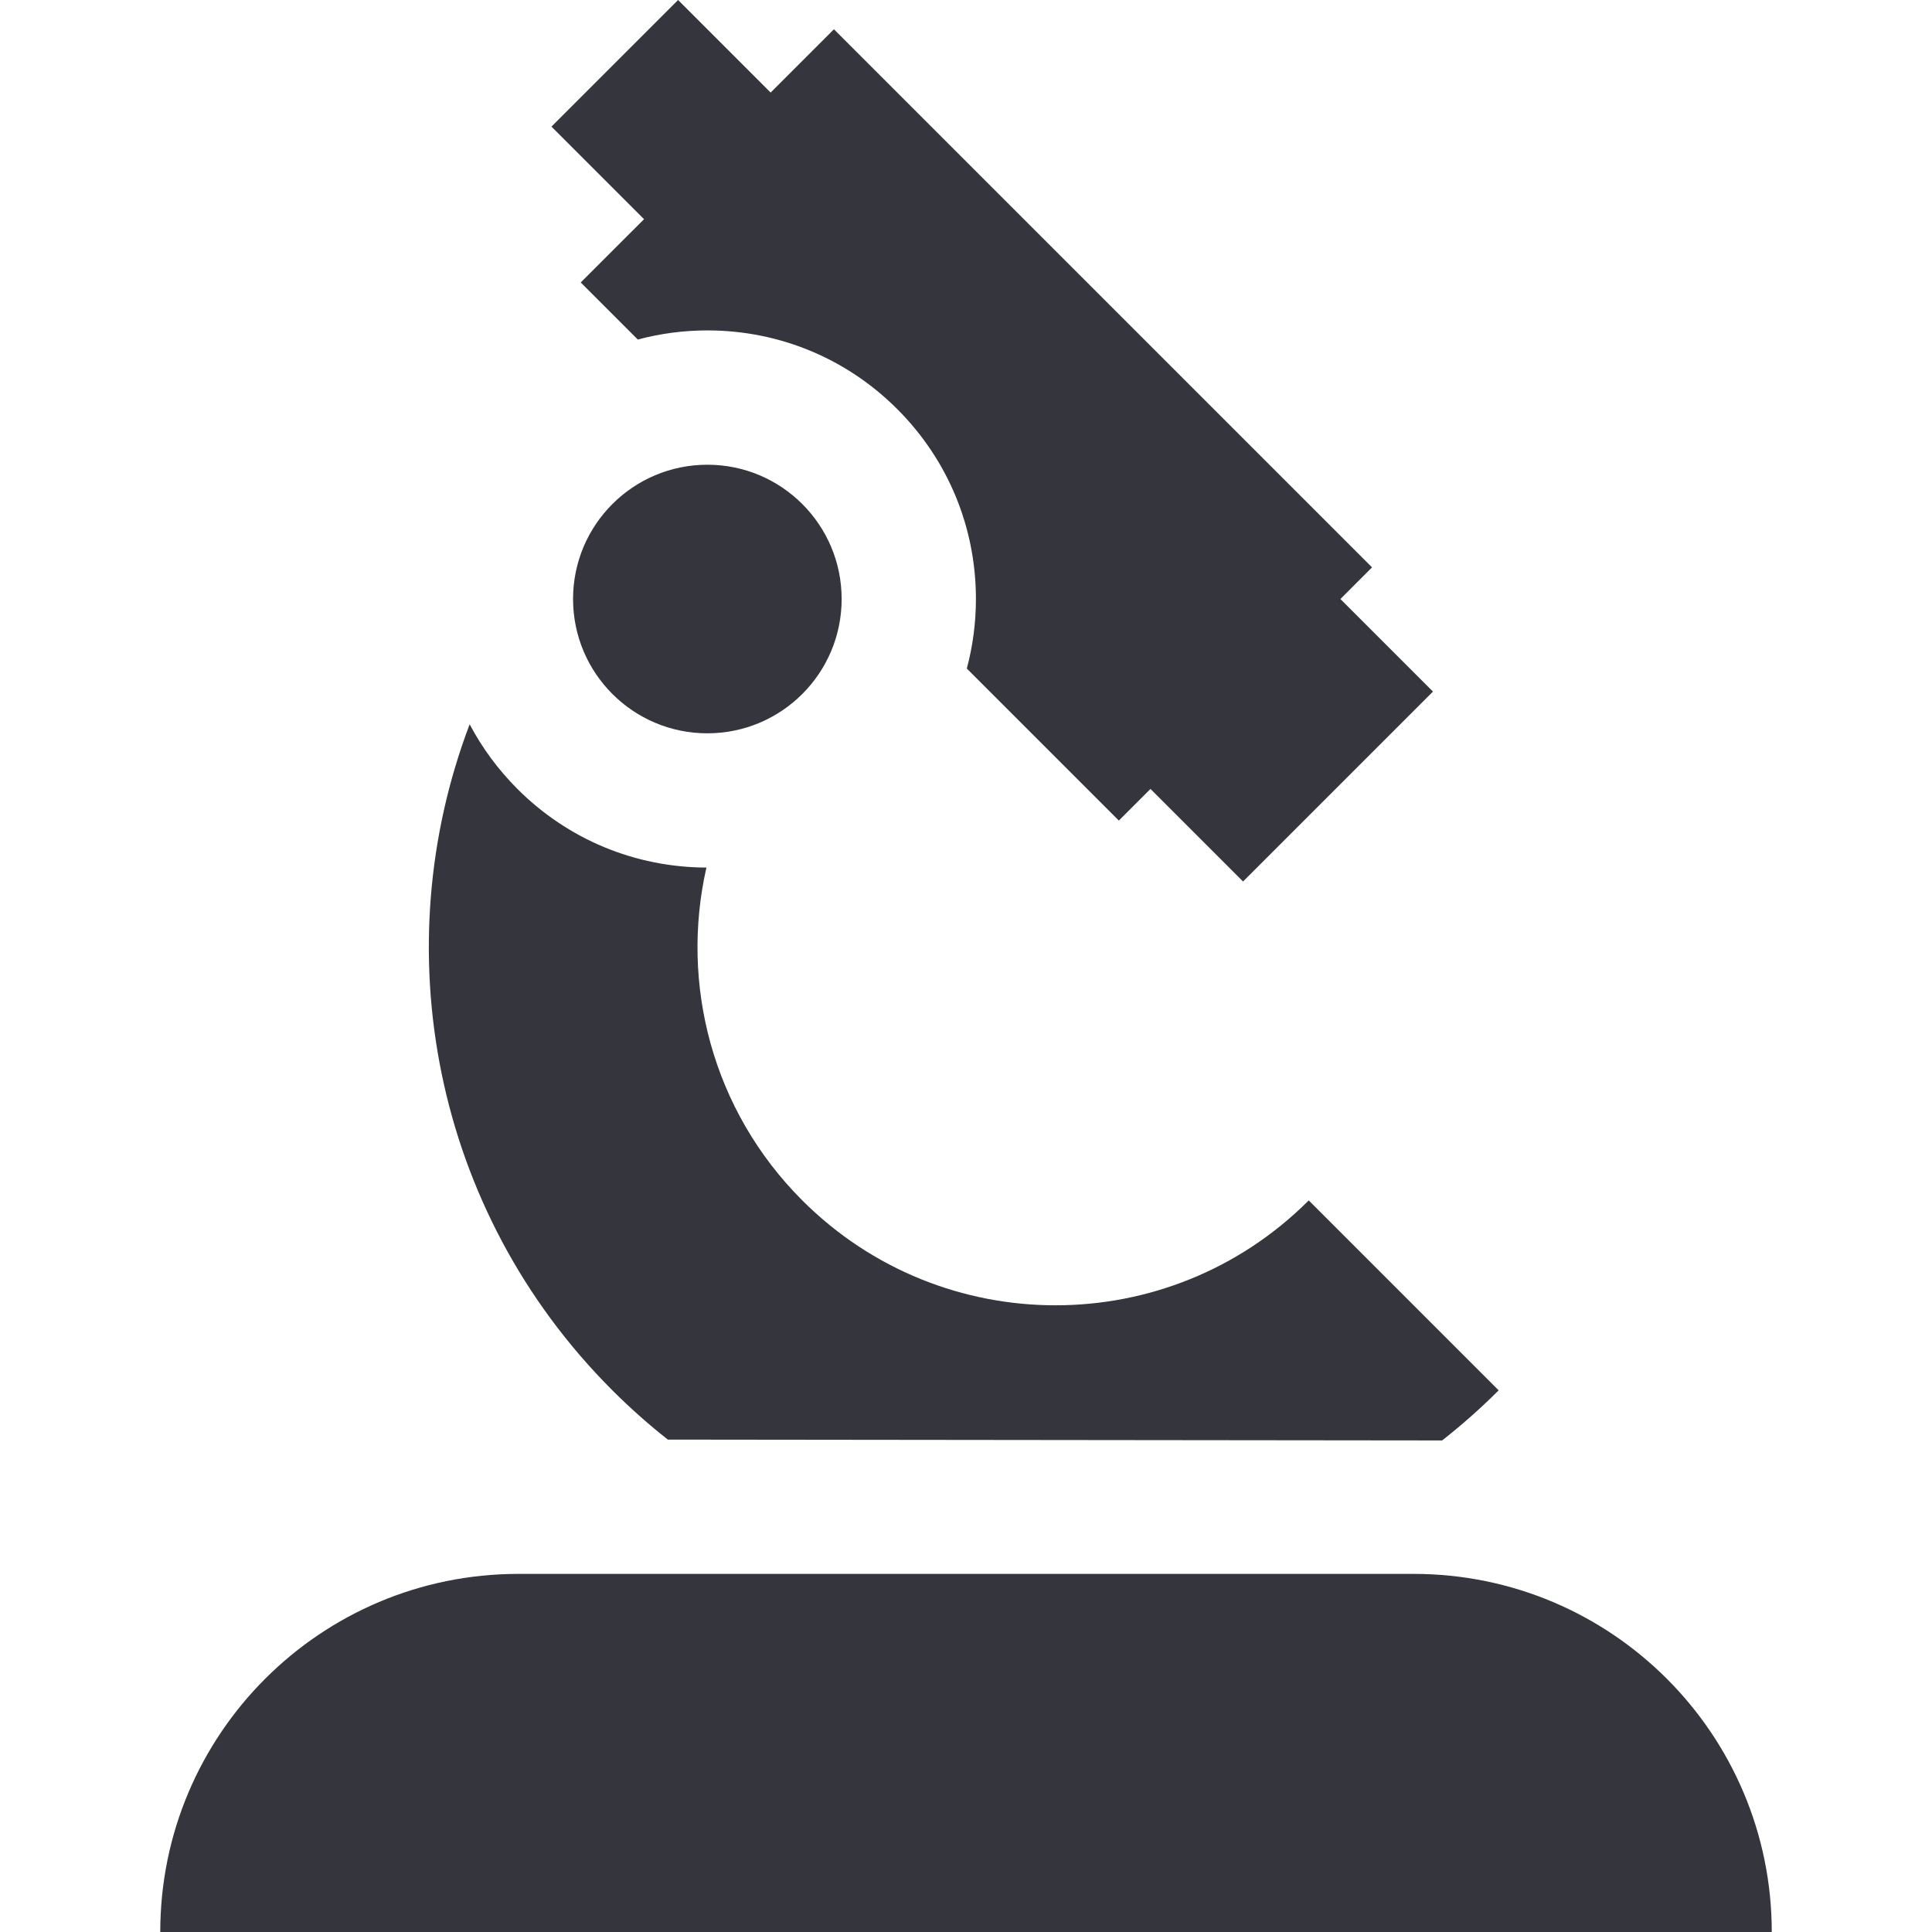 <svg width="96" height="96" viewBox="0 0 96 96" fill="none" xmlns="http://www.w3.org/2000/svg">
<g clip-path="url(#clip0_17_1123)">
<path d="M70.243 78.206H25.757C15.93 78.206 7.963 86.172 7.963 96H7.963H88.038V96C88.037 86.173 80.071 78.206 70.243 78.206Z" fill="#35363D"/>
<path d="M35.148 36.438C38.833 36.438 41.821 33.45 41.821 29.765C41.821 26.079 38.833 23.092 35.148 23.092C31.462 23.092 28.475 26.079 28.475 29.765C28.475 33.45 31.462 36.438 35.148 36.438Z" fill="#35363D"/>
<path d="M66.604 29.765L68.176 28.192L41.438 1.454L38.293 4.599L33.694 0L27.402 6.291L32.002 10.891L28.856 14.036L31.691 16.871C32.805 16.574 33.964 16.418 35.147 16.418C38.712 16.418 42.064 17.807 44.584 20.328C47.105 22.848 48.493 26.199 48.493 29.764C48.493 30.948 48.337 32.107 48.041 33.221L55.594 40.774L57.167 39.201L61.766 43.801L71.203 34.364L66.604 29.765Z" fill="#35363D"/>
<path d="M65.031 59.648C58.082 66.597 46.815 66.597 39.866 59.648C35.378 55.16 33.793 48.873 35.102 43.109C31.554 43.097 28.22 41.712 25.71 39.202C24.75 38.241 23.954 37.158 23.337 35.99C19.117 47.099 21.481 60.138 30.429 69.085C31.309 69.965 32.23 70.78 33.184 71.533L71.659 71.575C72.632 70.81 73.571 69.981 74.468 69.085L65.031 59.648Z" fill="#35363D"/>
</g>
<defs>
<clipPath id="clip0_17_1123">
<rect width="96" height="96" fill="white"/>
</clipPath>
</defs>
</svg>
